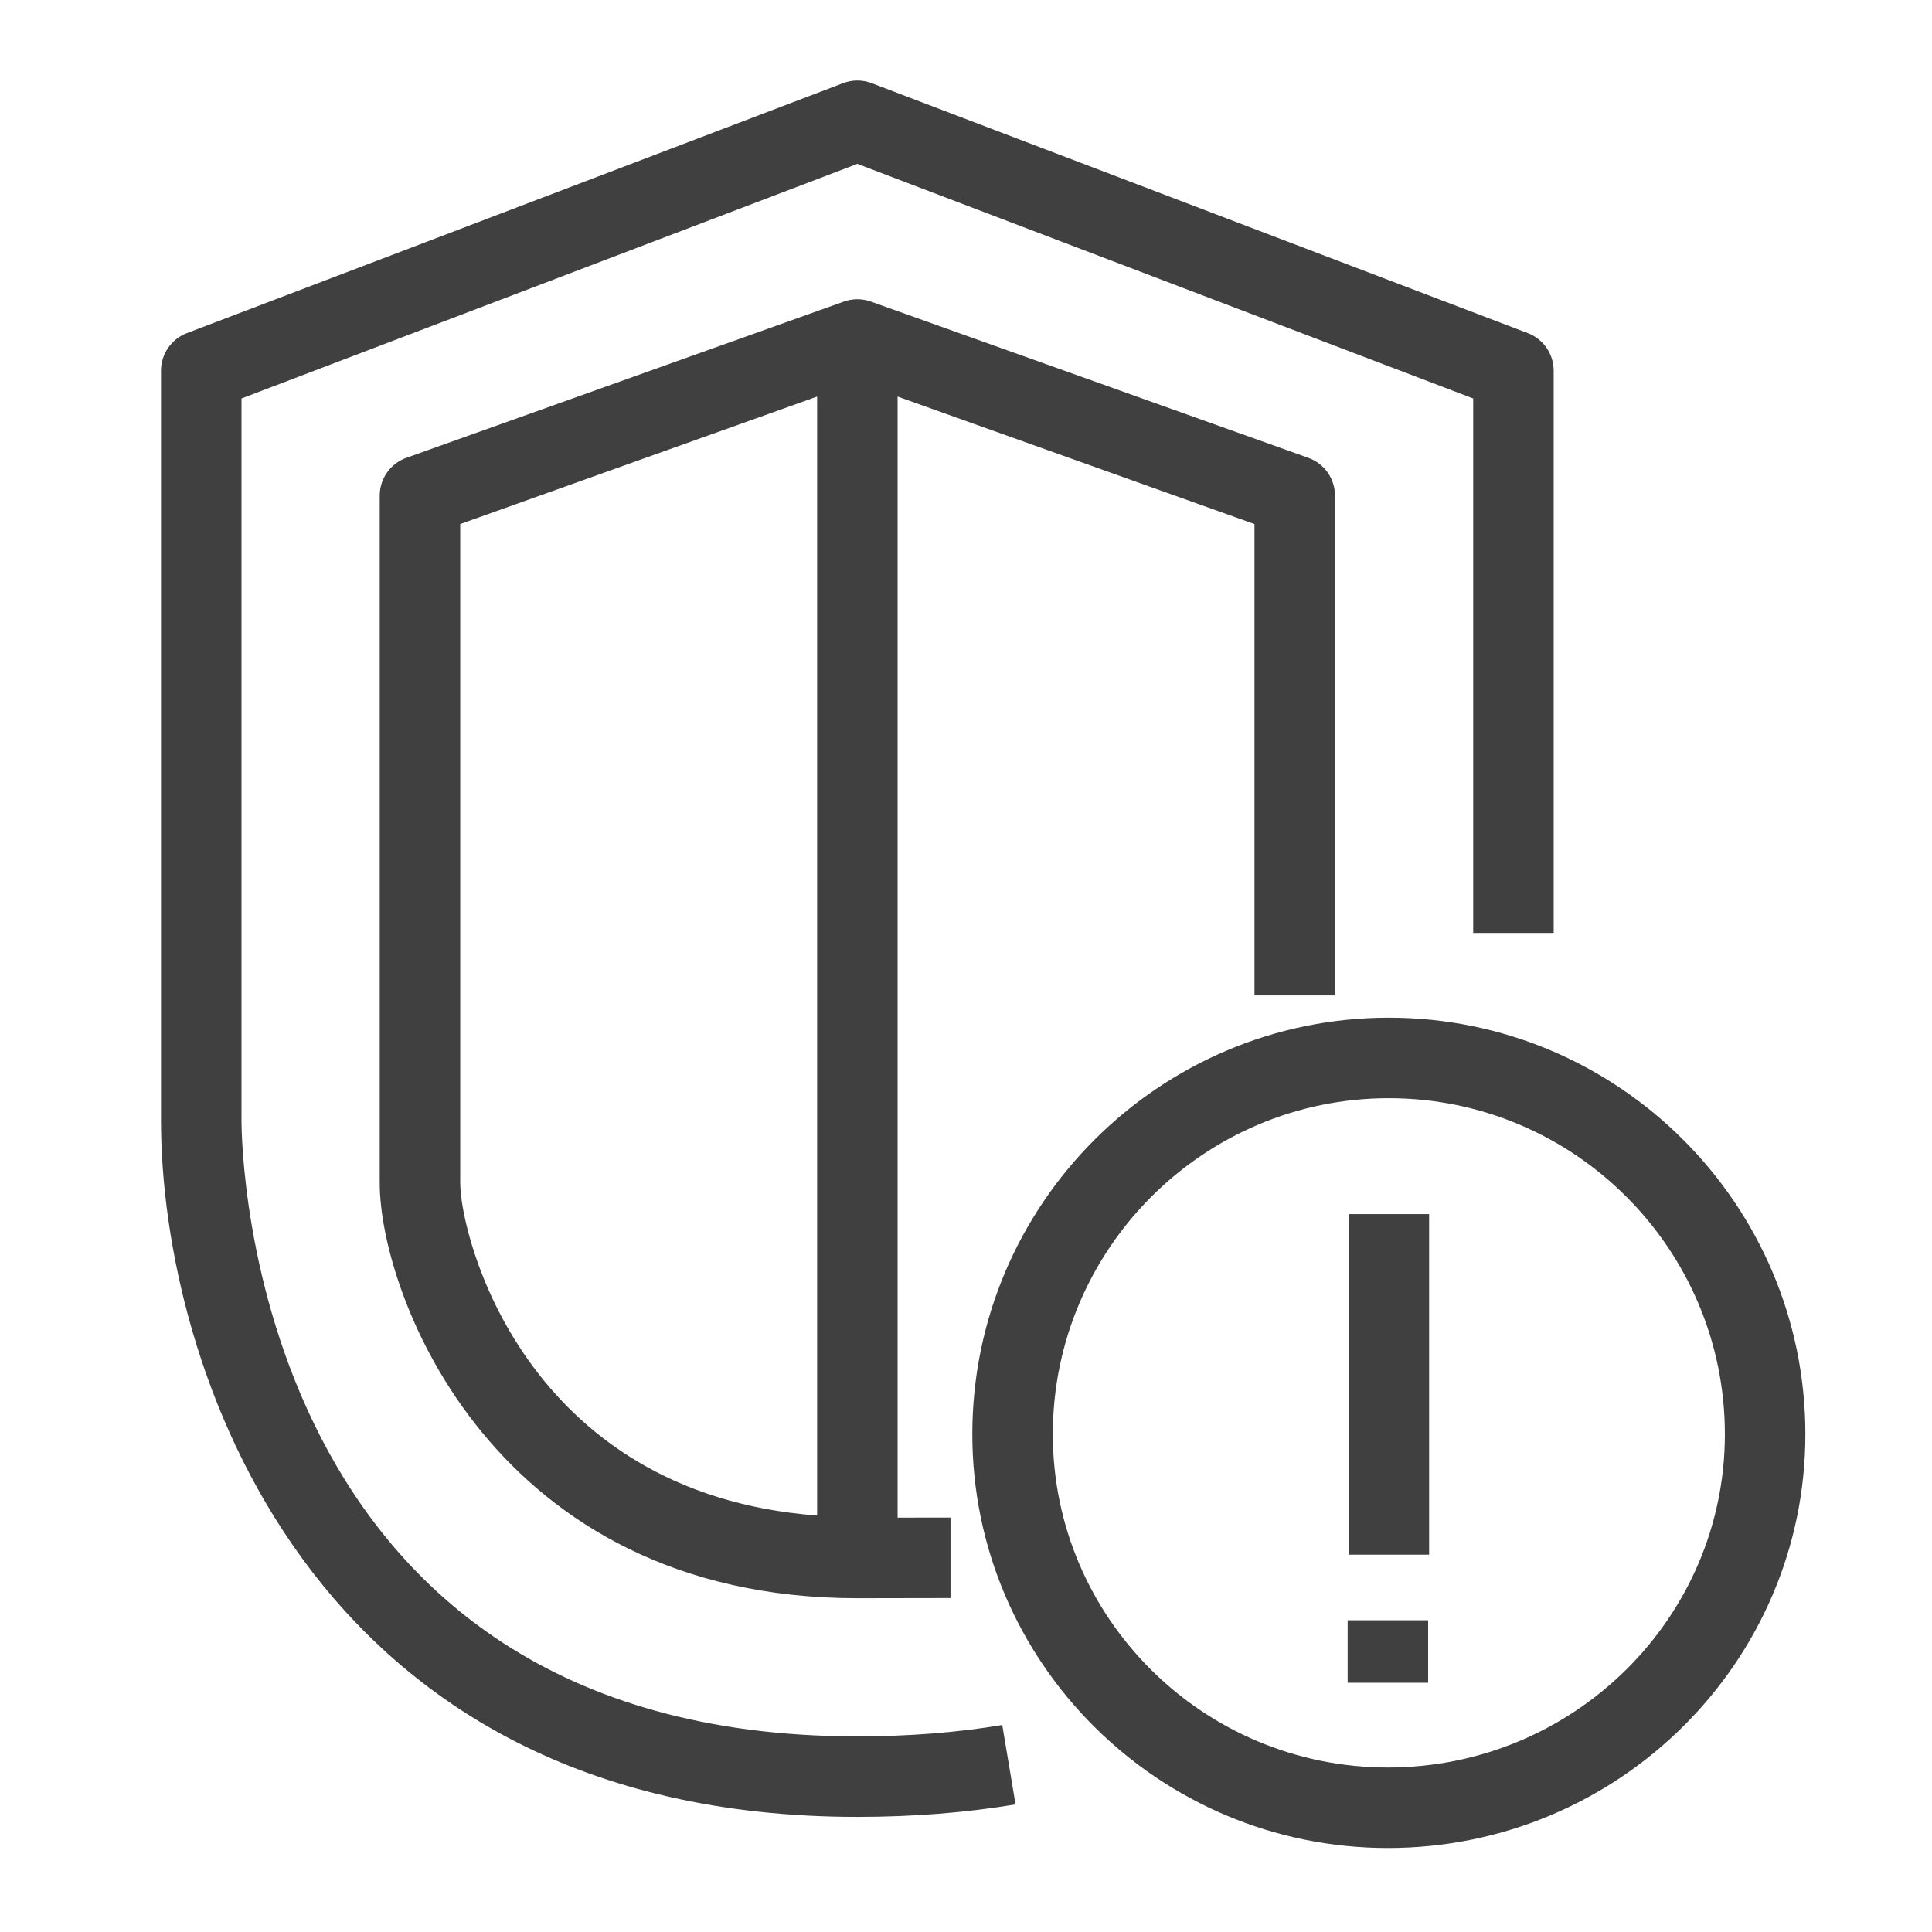 <?xml version="1.0" encoding="UTF-8"?>
<svg width="48px" height="48px" viewBox="0 0 48 48" version="1.1" xmlns="http://www.w3.org/2000/svg" xmlns:xlink="http://www.w3.org/1999/xlink">
    <title>Icon-Resource/Security-Identity-and-Compliance/Res_AWS-Security-Hub_Finding_48</title>
    <g id="Icon-Resource/Security-Identity-and-Compliance/Res_AWS-Security-Hub_Finding_48" stroke="none" stroke-width="1" fill="none" fill-rule="evenodd">
        <path d="M20.301,37.653 L20.301,9.853 L11.434,13.02 L11.434,29.392 C11.434,30.701 13.02,37.103 20.301,37.653 L20.301,37.653 Z M31.167,24.731 L31.167,13.02 L22.301,9.853 L22.301,37.705 L23.615,37.703 L23.615,39.703 L21.301,39.707 C12.246,39.707 9.434,32.146 9.434,29.392 L9.434,12.315 C9.434,11.892 9.699,11.515 10.098,11.374 L20.965,7.493 C21.182,7.415 21.42,7.415 21.637,7.493 L32.503,11.374 C32.902,11.515 33.167,11.892 33.167,12.315 L33.167,24.731 L31.167,24.731 Z M21.301,43.14 C6.174,43.14 6,28.465 6,27.84 L6,9.9 L21.301,4.071 L36.601,9.9 L36.601,23.178 L38.601,23.178 L38.601,9.211 C38.601,8.796 38.345,8.424 37.957,8.276 L21.657,2.066 C21.427,1.978 21.175,1.978 20.945,2.066 L4.644,8.276 C4.256,8.424 4,8.796 4,9.211 L4,27.84 C4,33.824 7.616,45.14 21.301,45.14 C22.679,45.14 24.001,45.036 25.231,44.83 L24.901,42.857 C23.78,43.045 22.569,43.14 21.301,43.14 L21.301,43.14 Z M42.854,35.632 C42.854,31.029 39.109,27.284 34.506,27.284 C29.903,27.284 26.157,31.029 26.157,35.632 C26.157,40.198 29.892,43.913 34.482,43.913 C39.098,43.913 42.854,40.198 42.854,35.632 L42.854,35.632 Z M44.854,35.632 C44.854,41.3 40.2,45.913 34.482,45.913 C28.789,45.913 24.157,41.3 24.157,35.632 C24.157,29.925 28.8,25.284 34.506,25.284 C40.212,25.284 44.854,29.925 44.854,35.632 L44.854,35.632 Z M33.482,41.807 L35.482,41.807 L35.482,40.255 L33.482,40.255 L33.482,41.807 Z M33.506,38.625 L35.506,38.625 L35.506,30.165 L33.506,30.165 L33.506,38.625 Z" id="AWS-Security-Hub_Finding_Resource-Icon_light-bg" fill="rgb(64,64,64)"></path>
    </g>
</svg>